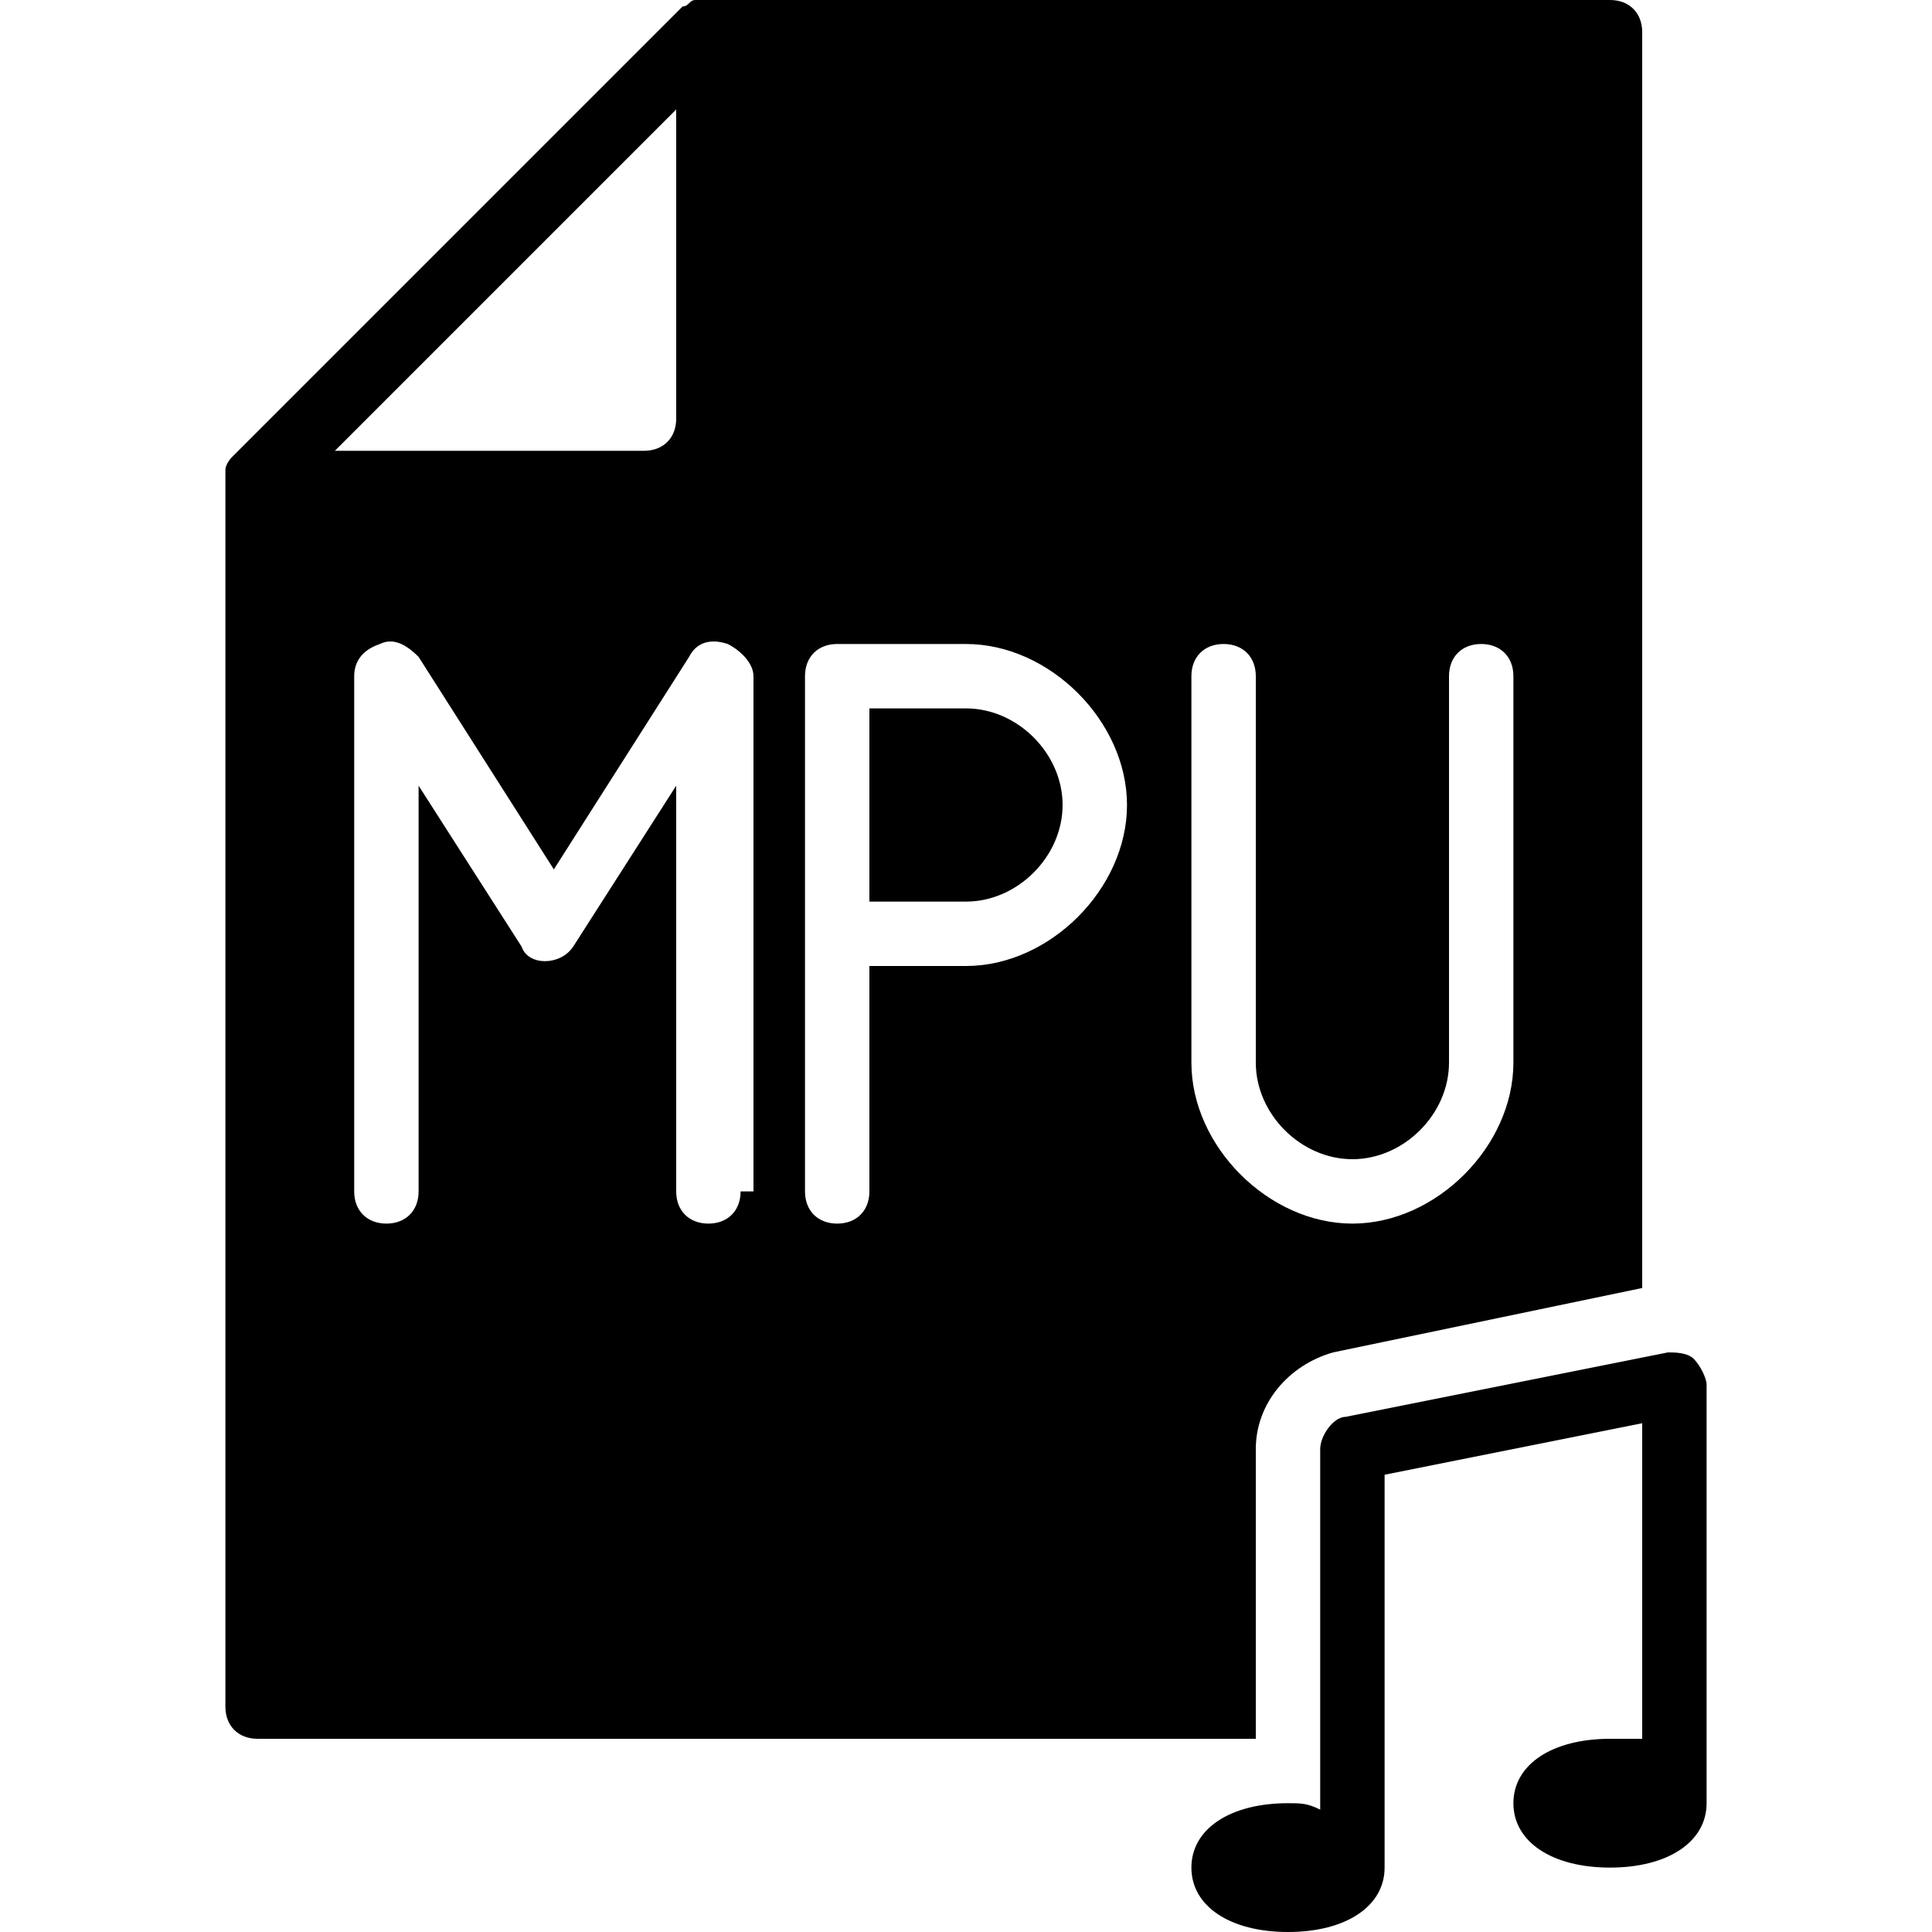 <?xml version="1.0" encoding="utf-8"?>
<!-- Generator: Adobe Illustrator 19.0.0, SVG Export Plug-In . SVG Version: 6.00 Build 0)  -->
<svg version="1.1" id="Layer_1" xmlns="http://www.w3.org/2000/svg" xmlns:xlink="http://www.w3.org/1999/xlink" x="0px" y="0px"
	 viewBox="0 0 30 30" style="enable-background:new 0 0 30 30;" xml:space="preserve">
<g>
	<g>
		<path d="M26.3,21.1C26.2,21,26,21,25.9,21l-5,1c-0.2,0-0.4,0.3-0.4,0.5v5.6C20.3,28,20.2,28,20,28c-0.9,0-1.5,0.4-1.5,1
			s0.6,1,1.5,1s1.5-0.4,1.5-1v-6.1l4-0.8v4.9C25.3,27,25.2,27,25,27c-0.9,0-1.5,0.4-1.5,1s0.6,1,1.5,1s1.5-0.4,1.5-1v-6.5
			C26.5,21.4,26.4,21.2,26.3,21.1z"/>
	</g>
	<g>
		<g>
			<path d="M15,11h-1.5v3H15c0.8,0,1.5-0.7,1.5-1.5S15.8,11,15,11z"/>
		</g>
		<g>
			<path d="M25,0H11c-0.1,0-0.1,0-0.2,0c-0.1,0-0.1,0.1-0.2,0.1l-7,7c0,0-0.1,0.1-0.1,0.2c0,0.1,0,0.1,0,0.2v19
				C3.5,26.8,3.7,27,4,27h15.5v-4.5c0-0.7,0.5-1.3,1.2-1.5l4.8-1V0.5C25.5,0.2,25.3,0,25,0z M10.5,1.7v4.8C10.5,6.8,10.3,7,10,7H5.2
				L10.5,1.7z M11.5,18.5c0,0.3-0.2,0.5-0.5,0.5s-0.5-0.2-0.5-0.5v-6.3l-1.6,2.5c-0.2,0.3-0.7,0.3-0.8,0l-1.6-2.5v6.3
				C6.5,18.8,6.3,19,6,19s-0.5-0.2-0.5-0.5v-8c0-0.2,0.1-0.4,0.4-0.5c0.2-0.1,0.4,0,0.6,0.2l2.1,3.3l2.1-3.3
				c0.1-0.2,0.3-0.3,0.6-0.2c0.2,0.1,0.4,0.3,0.4,0.5V18.5z M15,15h-1.5v3.5c0,0.3-0.2,0.5-0.5,0.5s-0.5-0.2-0.5-0.5v-8
				c0-0.3,0.2-0.5,0.5-0.5h2c1.3,0,2.5,1.2,2.5,2.5S16.3,15,15,15z M23.5,16.5c0,1.3-1.2,2.5-2.5,2.5s-2.5-1.2-2.5-2.5v-6
				c0-0.3,0.2-0.5,0.5-0.5s0.5,0.2,0.5,0.5v6c0,0.8,0.7,1.5,1.5,1.5s1.5-0.7,1.5-1.5v-6c0-0.3,0.2-0.5,0.5-0.5s0.5,0.2,0.5,0.5V16.5
				z"/>
		</g>
	</g>
</g>
</svg>
